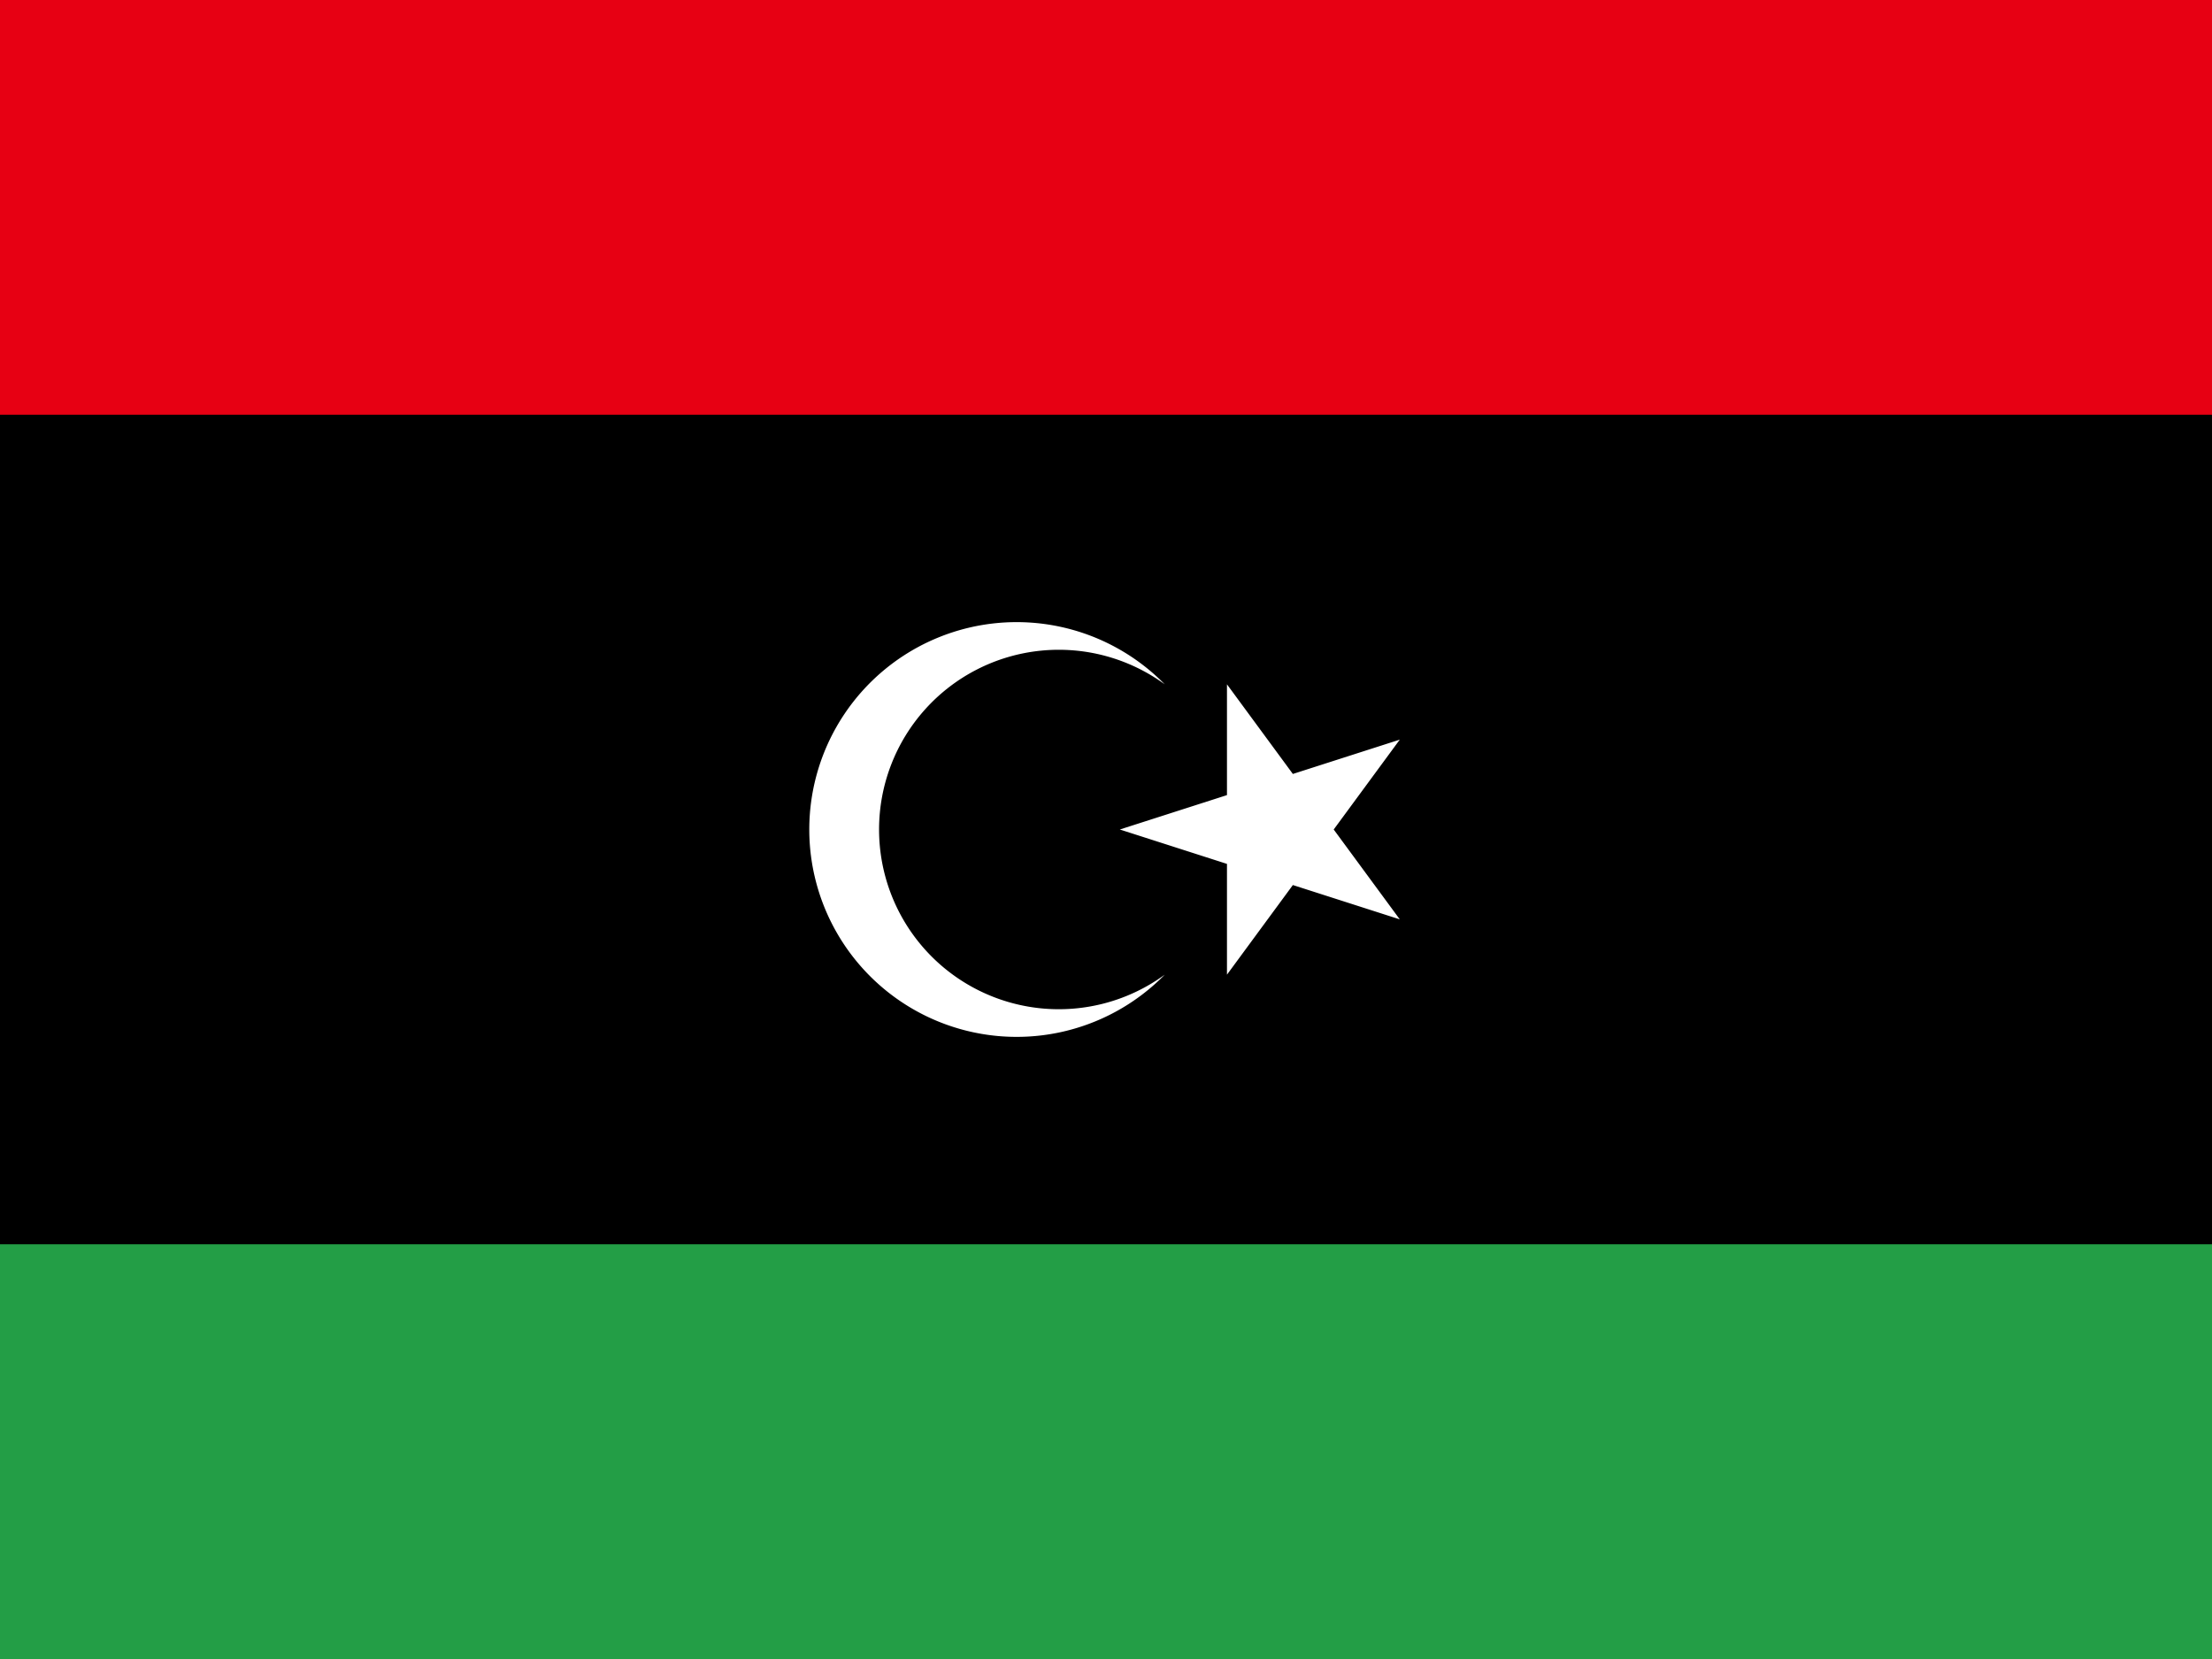 <svg xmlns="http://www.w3.org/2000/svg" viewBox="0 0 640 480"><path fill="#239e46" d="M0 0h640v480H0Z"/><path d="M0 0h640v360H0Z"/><path fill="#e70013" d="M0 0h640v120H0Z"/><path fill="#fff" d="M337 198a52 52 0 1 0 0 84 60 60 0 1 1 0-84m-13 42 81-26-50 68v-84l50 68z"/></svg>